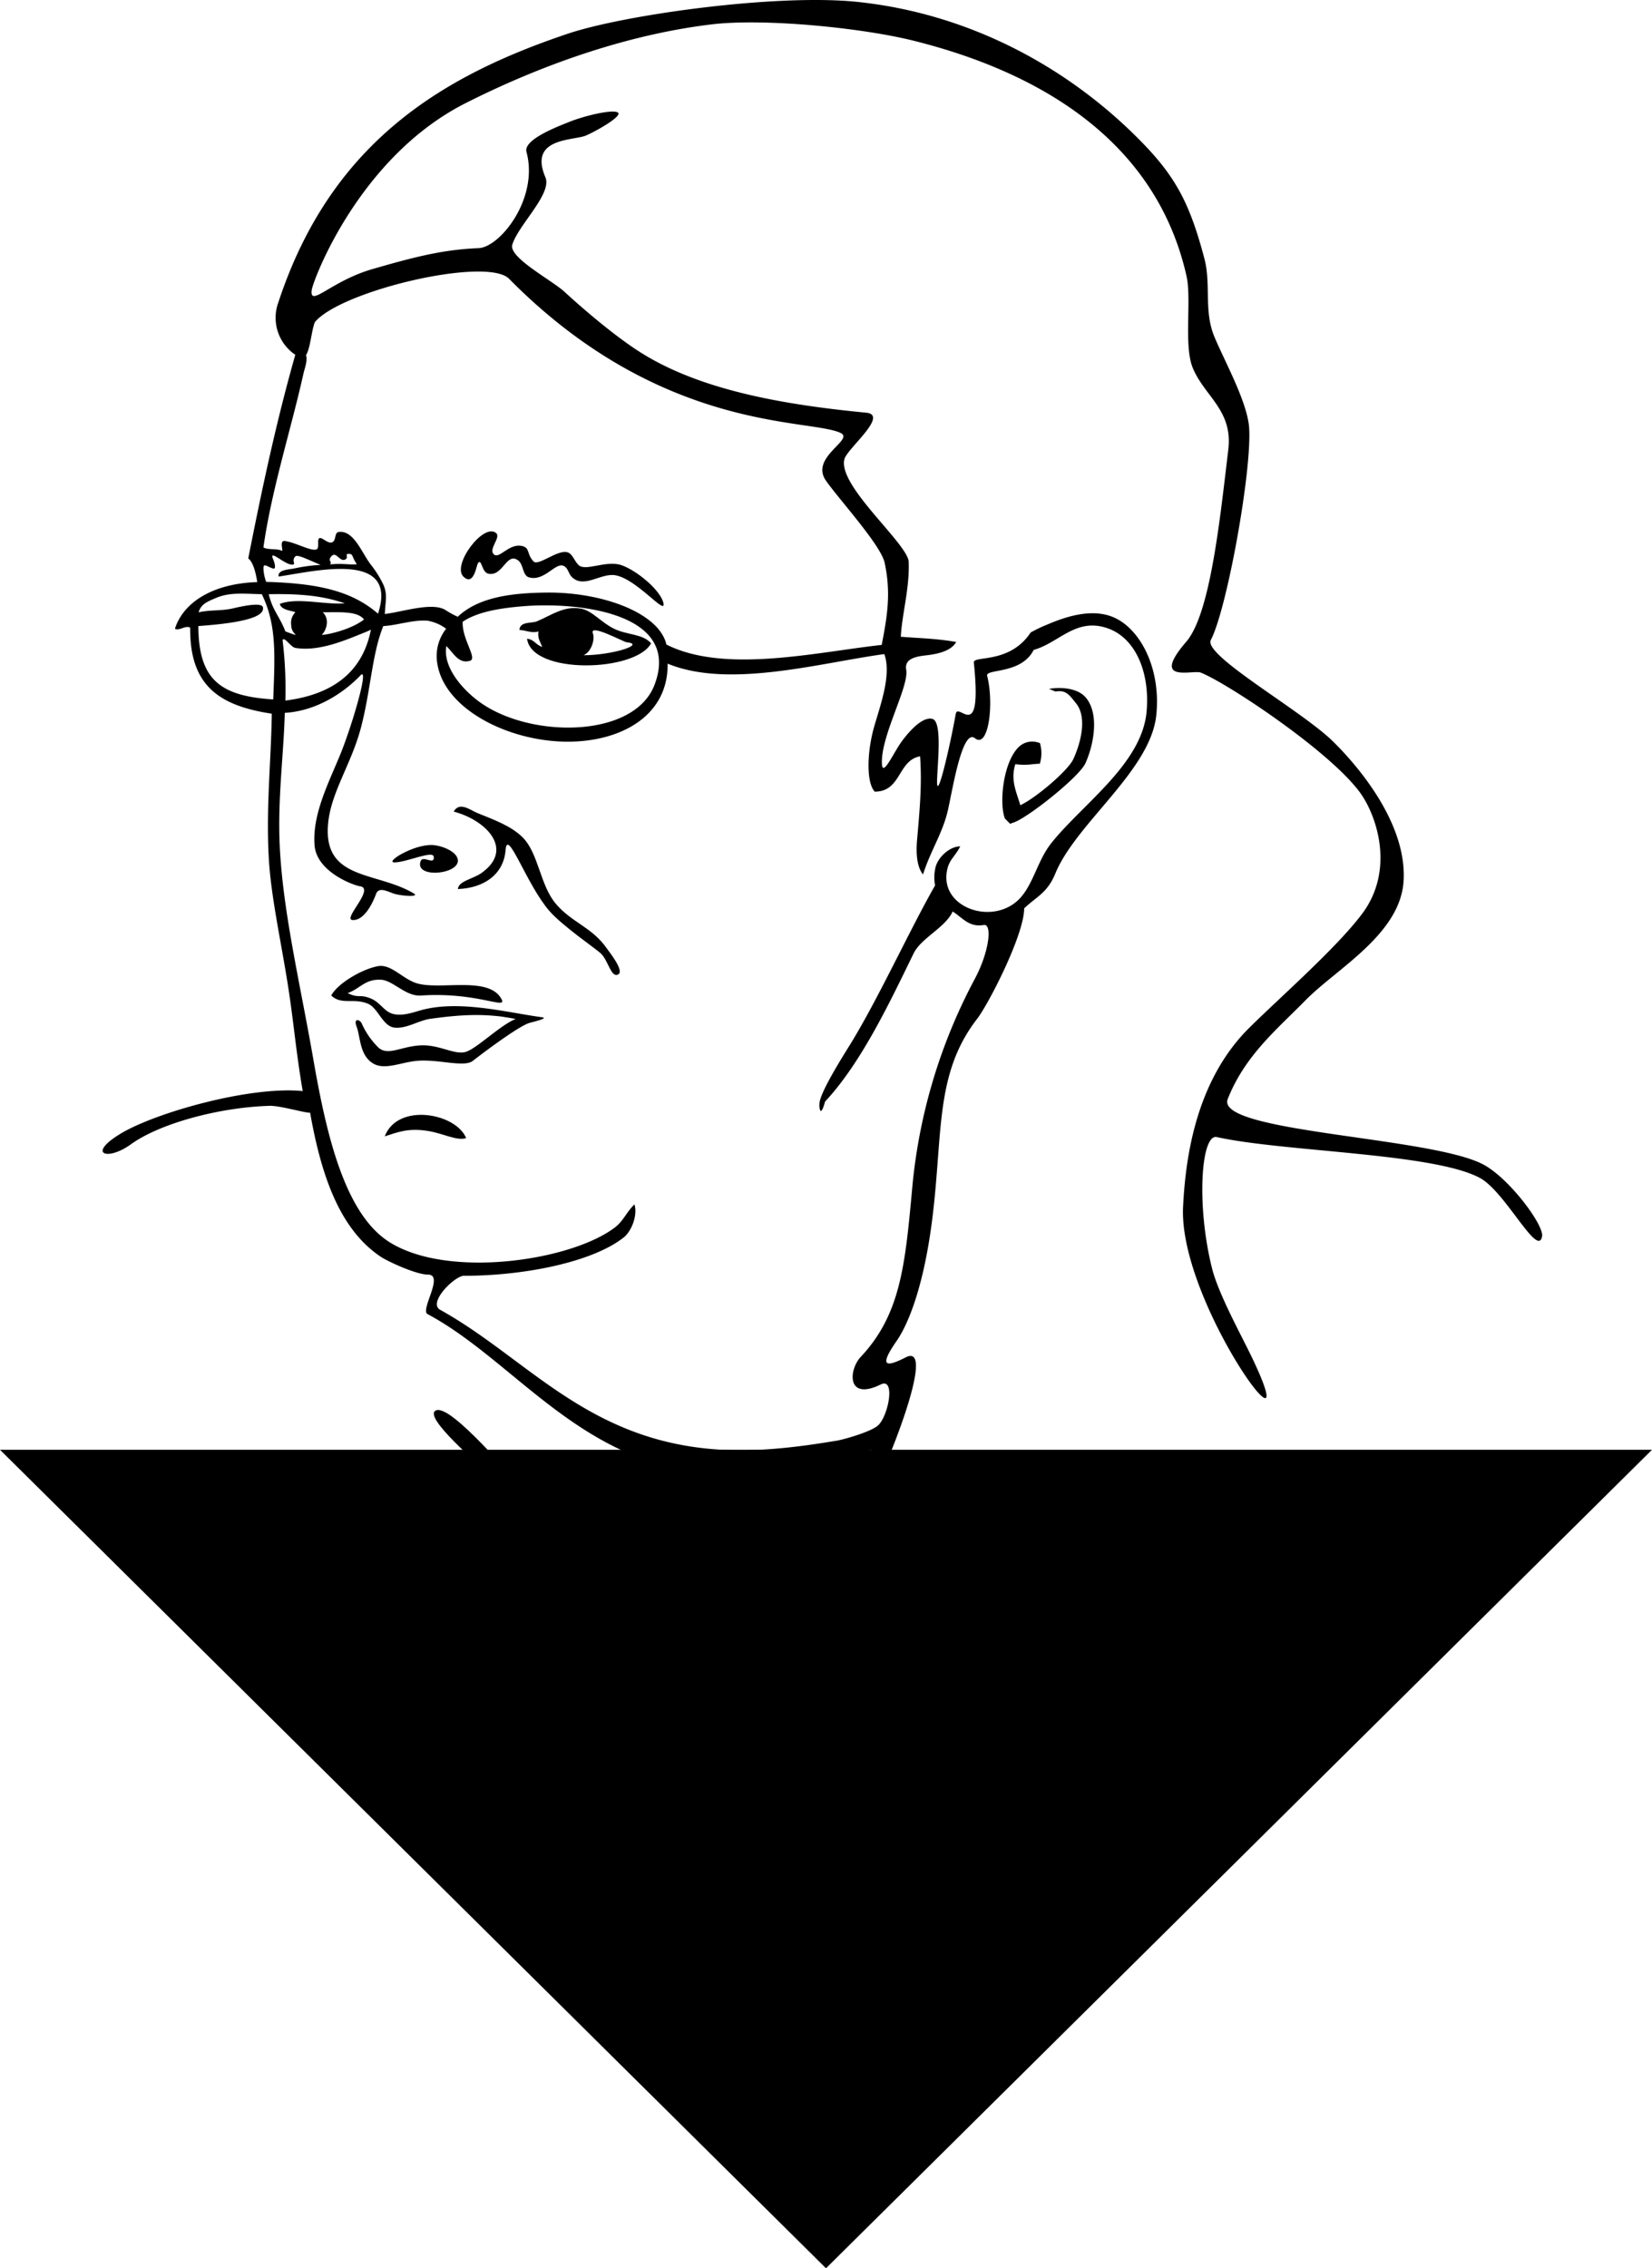<svg xmlns="http://www.w3.org/2000/svg" viewBox="0 0 456.5 626.58"><polygon points="228.25 626.58 114.13 513.53 0 400.48 228.25 400.48 456.5 400.48 342.38 513.53 228.25 626.58" class="white triangle"/><path d="M137.05,147.21c-3.51-2.8-12.22,8.91-9,12.06,2.88,2.81,3.61-3.1,4-3.65,1.05-1.63,1,2.44,2.87,2.85,4.1.88,5-6.09,8.27-3.66,1.53,1.14,1.15,4.16,3,4.68,4.35,1.22,7.35-4.4,9.67-3.12,1.17.65,1.22,2,2,2.85,3.33,3.62,8.09-1,12.13-.32,5.91.95,14.08,11.3,13.35,7.75s-7.41-9.12-11.67-10.55-10,1.9-11.85-.07c-1.2-1.25-1.57-2.85-2.8-3.39-2.67-1.16-8.27,3.9-9.6,2.44-2-2.14-.85-3.86-3.36-4.3-3.39-.6-6,3.48-7.43,2.47C134.62,151.86,138.63,148.47,137.05,147.21Z" fill-rule="evenodd"/><path d="M161.25,181c2.3-1,3.16-4.55,2.59-6-1.13-2.92,8.44,2.32,9.3,2.41C178.69,178,169.08,181,161.25,181Zm8.37-7.36c-3.48-1.66-6-5-9.15-5.53-4.72-.82-8.22,1.92-12.18,3.55-1.42.58-4.62-.06-4.75,2.34,1.9.16,3.58,1,5.25.42-.3,1.93.52,2.88,1.05,4.27-1.86-.54-2.1-2-4.2-2.26,1.26,10,30,9.23,34.28,1.27C177.49,175,173.55,175.54,169.62,173.66Z" fill-rule="evenodd"/><path d="M126.52,245.62c.16-2.27,4.17-2.8,6.48-4.43,9.21-6.47,1.5-14.58-7.63-17,1.63-2.86,4.57-.41,6.48.37,4.56,1.86,9.45,3.6,12.6,6.78,4.4,4.44,4.74,13.1,9.14,18.31s10,6.47,14.05,12.28c.77,1.12,5.08,6.42,3.11,7.28s-2.64-3.92-4.79-5.9c-1.33-1.23-10.63-7.61-14.15-11.67-6.29-7.24-11.61-23.06-12.09-16.91-.53,6.91-6.08,10.59-13.21,10.86" fill-rule="evenodd"/><path d="M116.23,237.87c.62-1.71,3.91,1.29,3.63-1.2-.21-1.85-7.23,1.43-10.73,1.56-3.15.12,5.27-5.16,10.53-4.79,2.62.18,7,1.93,6.87,4.43C126.27,241.67,114.51,242.6,116.23,237.87Z" fill-rule="evenodd"/><path d="M149.79,281c-9.34-1.24-21.95-4.64-32.42-2.21-2.49.57-5.49,1.93-8.45,1.36-2.72-.52-3.7-3.19-6.43-4.32-3.19-1.32-3.26.05-6.42-1.5,3.46-1.22,4.71-3.87,9.13-3.7,3.39.13,6.83,4.65,11.1,4.37,16.47-1.08,24.76,4.59,21.95.45-3.78-5.57-16.12-2.11-22.59-3.7-4.19-1-7.42-5.55-11.22-4.86-4.27.78-11.06,4.66-12.91,8.1,2.88,2.74,6.17.58,10.19,2.3,2.72,1.15,4,6.08,7.15,6.55,3.26.49,6.89-2,10.1-2.42,7.61-1.05,13.09-1.36,19.26-.65.65.07,3.56.55,4.27.7-4.51,1.84-11.1,8.55-14.07,9.17-3.14.66-7.19-2.14-12.26-1.87-5.28.28-8.86,2.91-11.5.7a21.52,21.52,0,0,1-4.72-6.77c-.58-1.16-2.32-1.52-1.42.86,1.1,2.91.79,7.74,4.4,10.1,3.19,2.08,7.61-.14,12.1-.6,5.87-.6,13.18,1.9,15.61,0s12.36-9.41,15.56-10.46C147.56,282.21,151.67,281.28,149.79,281Z" fill-rule="evenodd"/><path d="M128.81,314.39c-2.67.82-6.29-1.32-10.68-2-5.31-.83-8.21.34-11.82,1.51,3.62-9.43,19.74-6.39,22.5.49" fill-rule="evenodd"/><path d="M410,321.74c-14.25-7.76-74.4-8.91-70.73-18.17,4.78-12.06,13.6-19.21,21.47-27.24,8.65-8.83,26.36-18.31,27.13-33.17.8-15.34-11.74-30.68-19.48-38.31-8.75-8.62-36-23.81-33.8-28.06,4.44-8.48,11.35-46.55,10.59-58.56-.45-7.18-7-18.83-9.68-25.39-2.87-7.07-.81-14.31-2.7-21.46-4-15.11-7.87-22.47-17.34-32.16C296.12,19.4,268.93,3.9,237,.53,214.8-1.8,172.89,4,157.06,9.26,122.62,20.81,91.59,39,76.93,83.49A12.32,12.32,0,0,0,81.6,98c-5.2,18.3-9.14,36.68-13,56.26,1.45,1.06,2.16,4.4,2.49,6.54-11.49.33-20.24,5.08-22.75,12.87,1.12.72,3.11-1.1,4.22-.25-.19,16.17,8.26,21.56,22.54,23.73-.15,12.66-1.64,26.07-.81,40.13.62,10.55,3.38,22.8,5.29,35,1.68,10.78,2.16,17.92,4.07,29.11-14.66-1.44-40.77,6-50.29,11.75s-3.62,7.61,2.75,3c8-5.81,24.5-10.26,38.39-10.67,2.93-.09,10.2,2.11,11.19,1.88,3,16.86,7.94,32.1,19.57,39.84,1.82,1.21,9.68,4.9,13,4.9,4.56,0-2.15,9.69-.15,10.89,24.14,12.88,42.71,41.95,78.54,43.87,12.75.68,39.64-5.1,43.5-6.27,3.2-1-1.69,9-1.69,9-5.28,14.44-5,17,.93,6.38,5.56-10,19.74-45.54,10.87-41-5.71,2.91-7.37,2.46-2.41-4.67,1.61-2.32,7.18-11.58,9.94-35,2.72-23,.74-39,12.22-53.85,3.14-4.05,13-23.22,13-30.51,3.28-3.18,6.38-4.2,8.6-9.61,5.69-13.89,26.28-28.42,27.9-43.7,1.35-12.73-4.21-23.56-11.44-26.94-6.25-2.92-13.93-.19-18.69,1.85a38.5,38.5,0,0,0-4.58,2.19C279,183.52,268.89,181,269.1,183c2.39,23.09-4.36,10.65-5,14.23-1.68,9.35-5.16,24.15-5.16,18.74,0-4.17,1.6-16.6-1.28-17.38-3.25-.88-7.89,5.24-9.17,7.22-2.08,3.23-4.59,8.59-4.78,5.25-.44-7.67,7.55-21.35,6.7-26.09-.49-2.75,2.1-3.57,5.33-3.92s7.09-1.17,8.48-3.72c-5.82-1-10-1-15.3-1.44.34-6.4,2.45-13.31,2.18-20.68-.19-5-19.79-21.1-17.75-28.42.82-2.94,12.37-12.17,6-12.79-21.59-2.09-44.44-5.84-61.13-15.9C169.67,93,158.49,82.93,156,80.62c-3.4-3.16-15.47-9.46-14.44-13,1.57-5.37,11.09-14.1,9.15-18.65-4.5-10.55,6.61-10.11,10.74-11.36,1.69-.51,11.16-5.63,9.19-6.58-1.71-.83-9.29,1-13.43,2.68-3.41,1.37-12.63,4.89-11.73,8.25,3.47,12.91-7.35,26.36-13.24,26.59-9.87.38-18.09,2.53-29.41,5.81s-17.29,10.67-16.7,5.8c.31-2.54,13-36.77,42.58-51.69,23.12-11.67,46.71-19.22,68.09-21.75,14.38-1.7,41.24.94,55.57,4.51,35.66,8.87,67.21,28.11,75.51,65.07,1.43,6.36-.81,19.18,1.71,25.31,3.21,7.83,11.14,11.7,9.83,22.58-2.27,18.79-4.91,45.28-11.61,53.07-10.09,11.71,1.84,7.68,4,8.54,7.12,2.8,35.55,21.58,44,33.13,4.63,6.35,9.73,21.37.53,33.57-7.12,9.45-22.48,22.86-31.13,31.42-14.66,14.52-17.61,35.6-18.29,49.45-1.31,26.58,35.07,75,18.92,41.37-3-6.2-9.14-17.34-10.9-24.31-4.37-17.32-3.09-37.31,1.31-36.33,18.5,4.1,60,4.39,72.72,11.31,7,3.8,16,22.2,17.15,16.13C426.7,338.45,417.16,325.62,410,321.74ZM75.5,193.21c-14.54-.94-20.63-5.33-20.69-20.27,6.38-.48,18.74-1.55,17.84-5.22-.36-1.45-5.92-.22-8.3.34-3.09.73-6.29.36-9.46,1.08.64-2.32,2.54-3,4.88-4,3.75-1.56,7.42-1.13,12.58-1C76.41,172.51,76,180.42,75.5,193.21Zm0-38.67c-1.44-3.29,3.62,2,5.58,1.39.6-.19-.53-1.11.52-2.22.57-.61,3.06.69,7,2.34a45.43,45.43,0,0,0-7.4,1c-1.49.28-4.53.35-4.2,2.21,9.85-1.41,33.23-7.37,27.46,10.27-7.36-6.42-17-8.41-30.9-8.79a11.62,11.62,0,0,1-.76-3.69c-.05-1.73,1.11-.42,2.69,0C76.18,157.32,76.12,156,75.49,154.54Zm16.21-1c1.15-1.14,2.08,1.45,3.45,1.1s.09-1.6,1-1.64c1.56-.06.84.49,2.45,2.87-2,.22-4-.34-7.44.06C92,155.25,90.32,154.92,91.69,153.54ZM78.08,176.79c.58-1,2.25,2,3.57,2.19,6.88,1.14,14.8-2.59,19.56-4.45l1.28-.58c-2.19,11.19-9.91,17.84-23.63,19.57A112.65,112.65,0,0,0,78.08,176.79Zm11.1-7.67c4.27.05,9.57-.45,11.41,2-4.22,3.3-12.27,4.61-11.62,4.15C89.83,174.61,91.43,171.29,89.18,169.12Zm-11.84-2.29c.34,2,4.73,1.95,4.18,2.41a4.12,4.12,0,0,0-1.05,3.42,3.37,3.37,0,0,0,1.15,2.57c.55.44-1.86-.46-2.77-.82-1.49-4-3.57-5.83-4.58-10.27,8.55-.16,14.79.39,21,2.52C90,167.14,82.13,164.94,77.34,166.82Zm164.28,33.69c-1.92,6.51-2.42,15.38.09,18.16,7.41,0,6.31-8.63,12.54-9.76.56,8-.13,14.91-.85,23.31-.29,3.3-.07,7.27,1.66,9.32,2.09-6.6,5.41-11.36,6.87-17.71,1.28-5.61,3.95-22.71,7.48-19.91,3.73,3,5.34-9.5,3.37-17.25-.52-2,9.47-.35,12.85-7.15,7.13-2,11.77-9.16,20.68-5.89,7.48,2.75,11.46,12.08,10.54,22.84-1.24,14.56-17.85,25.69-26.4,36.5-3.51,4.44-4.75,10.44-8,14.46-6.89,8.59-22.25,3.88-20.86-6.35.49-3.63,2.16-4.15,3.75-7.29-3,0-6.27,3.14-6.86,5.91a12.28,12.28,0,0,0-.09,4.88C251.3,257,242.67,276,234.79,288.74c-2.19,3.52-8.06,12.88-8.33,15.93-.13,1.47.25,4.31,1.53-.37,10-10.7,17.81-27.28,24.46-40.91,2.09-4.3,8.77-7.13,10.81-11.61,3,2,4.58,4.39,8.59,3.74,2.42-.4,1.49,7.49-2.5,14.92A151.72,151.72,0,0,0,252,329c-1.91,20.68-3.23,34.2-14.15,45.82-3.33,3.55-4,12.3,5.57,7.6,4.18-2,2,9.22-1,11.51C240.2,395.65,233,397.71,231,398c-9,1.5-18.71,2.77-28.22,2.59-39.36-.75-56.29-25.06-81.32-38.87-3.08-2.2,4.31-9.3,6.7-9.3,17,0,35.7-3.86,44.22-10.62,2.11-1.68,3.89-6.1,2.93-9.11C173,335,172.25,337.26,170,339c-12,9.25-46.1,14.37-62.38,4.12-12.37-7.79-17.41-29.73-21-50.29-3.64-21-8.49-41-9.33-59.36-.59-13,1.13-25.28,1.4-36.55,11.59-.71,19.57-8.94,20.93-10.37,2.41-2.53-2,12.79-5.3,21.13-3.09,7.78-8.12,17-7.39,25.87.61,7.33,10.76,11,12.53,11.27,4.27.56-4.84,9.1-2.07,9.32,3.18.24,5.54-4.51,6.52-7.19.69-1.9,2.73-.92,4.65-.19s7.73,1.17,5.72,0C103.82,240.6,89,243.29,90.7,227.15c.91-8.5,6.4-16.19,9-26,2.75-10.35,3.08-20.54,6.22-28.21,3.67-.16,8.19-1.79,12.21-1.48a12,12,0,0,1,5.15,2.22,12.24,12.24,0,0,0-2.39,9.9c2.11,12,18.49,20.6,34.1,21.26,15.22.64,29.69-6.32,29.5-21.52,16.95,7,42.18-.24,59.88-2.64C246.33,186.24,243.5,194.13,241.62,200.51ZM123.33,178.46c2,1.9,3.35,5,6.53,4.08,2.18-.63-2.25-5.94-2-10.79,4.09-2.76,10.45-3.84,17.72-4.36,14.53-1,42.78,2,35.29,21.77-5.65,14.91-34.7,14.91-48.63,4.55C127.86,190.45,122.34,184.36,123.33,178.46ZM87,89c7.18-8.73,47.53-18.19,53.66-12,42.13,42.66,83.18,38.51,91.65,42.61,3.84,1.86-8.63,6.73-4.05,13.2,3.86,5.47,15.18,17.8,16.21,22.7,1.67,8,.89,13.86-.83,22.64-18.17,2-43.36,8-59.49-.1-2-8.72-17.61-14.46-32.84-14.36-10.44.07-19.24,1.41-24.82,6.68a23.83,23.83,0,0,1-3.24-1.76c-3.59-2.45-11.88.4-16.91,1,.16-3.67.78-5.32-.38-8.06a29.45,29.45,0,0,0-3.58-5.69c-2.48-3.3-4.65-9.41-8.75-8.92-1.31.16-.65,2.35-1.83,2.86-1.41.61-3.46-2.38-3.85-.6-.12.56.18,2.24-.41,2.53-1.47.71-5.69-1.85-8.85-2.29-1.62-.23-.28,3-.8,2.72-1.31-.71-3.85-.19-5.1-.94,2.3-16.19,7.74-33,11.06-48,.31-1.42,1.21-3.56.71-5.14C85.75,96.34,86.06,91.33,87,89Z" fill-rule="evenodd"/><path d="M279.12,227.56l-1.45-1.48c-1.61-4.31-.46-15.32,3.68-19.57a5.34,5.34,0,0,1,5.59-1.38l.42.12.12.41a10.12,10.12,0,0,1,0,4.8l-.15.52-.55,0-1.29.11a18,18,0,0,1-4.92,0c-1.44,4.51.45,8,1.37,11.34,4.22-1.94,13.21-9.55,14.67-12.77,2.34-5.16,3.69-11.76.71-15.41-1.75-2.14-2.66-3.75-5.65-3.22l-1.79-.73c3.56-.63,8.11-.13,10.22,2.46,3.76,4.59,2.11,13.06-.16,18.07-1.75,3.86-16.44,15.5-20.1,16.46Z" fill-rule="evenodd"/><path d="M189.93,437.55c-22.7,0-37.93-14-54-29.64-2.45-2.38-19.7-16.83-15.36-18.34s21.25,19.11,25,22.41c14.2,12.43,28.6,16.45,47.22,16.16,5.33-.08,27.47-4.27,27.06.17C219.5,431.86,193.17,437.55,189.93,437.55Z"/></svg>
